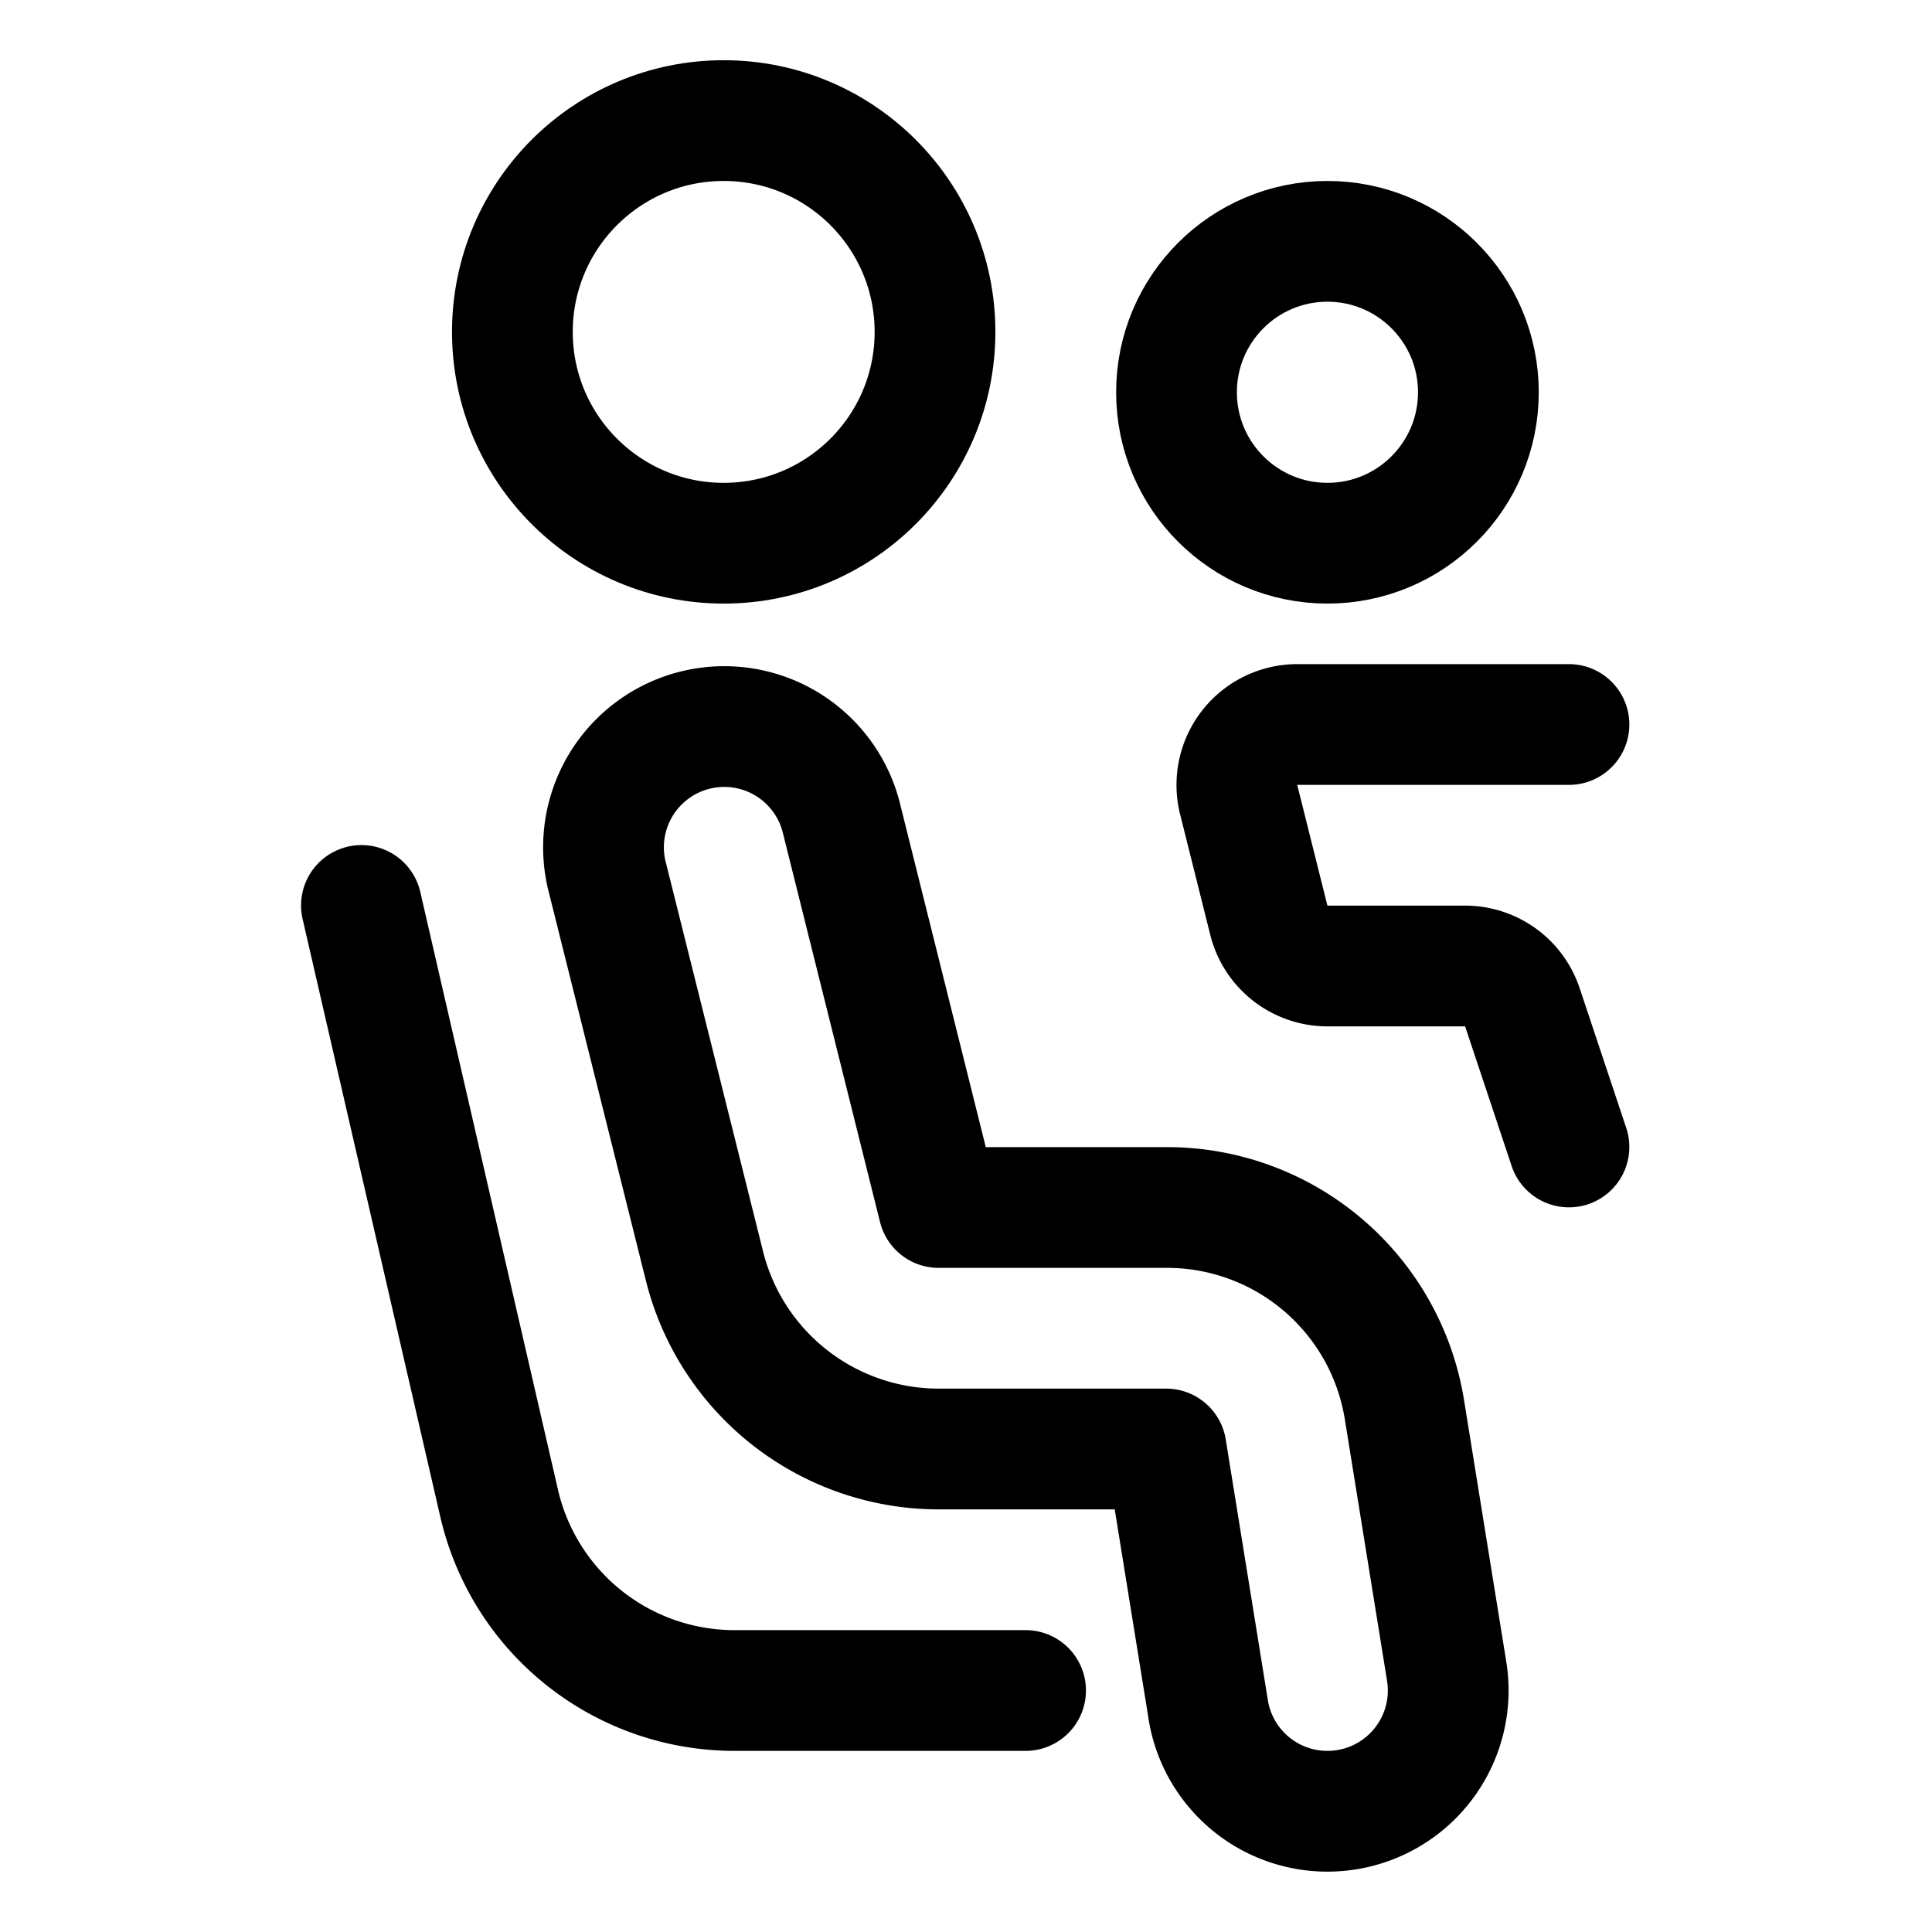 <svg xmlns="http://www.w3.org/2000/svg" viewBox="0 0 24 24"><defs><style>.a{fill:none;stroke:currentColor;stroke-linecap:round;stroke-linejoin:round;stroke-width:1.5px;}</style></defs><title>seat-child</title><circle class="a" cx="8.99" cy="4.123" r="2.625"/><circle class="a" cx="16.49" cy="4.873" r="1.875"/><path class="a" d="M15.009,21.237,14.486,18H11.662a3,3,0,0,1-2.911-2.274L7.535,10.861a1.5,1.5,0,0,1,2.91-.727L11.66,15h2.826a2.987,2.987,0,0,1,2.962,2.522l.523,3.239a1.5,1.5,0,1,1-2.962.478Z"/><path class="a" d="M19.49,14.248l-.579-1.737A.75.75,0,0,0,18.2,12H16.49a.751.751,0,0,1-.728-.568l-.375-1.5A.751.751,0,0,1,16.115,9H19.49"/><path class="a" d="M4.49,11.248,6.2,18.672A3,3,0,0,0,9.126,21H12.74"/></svg>